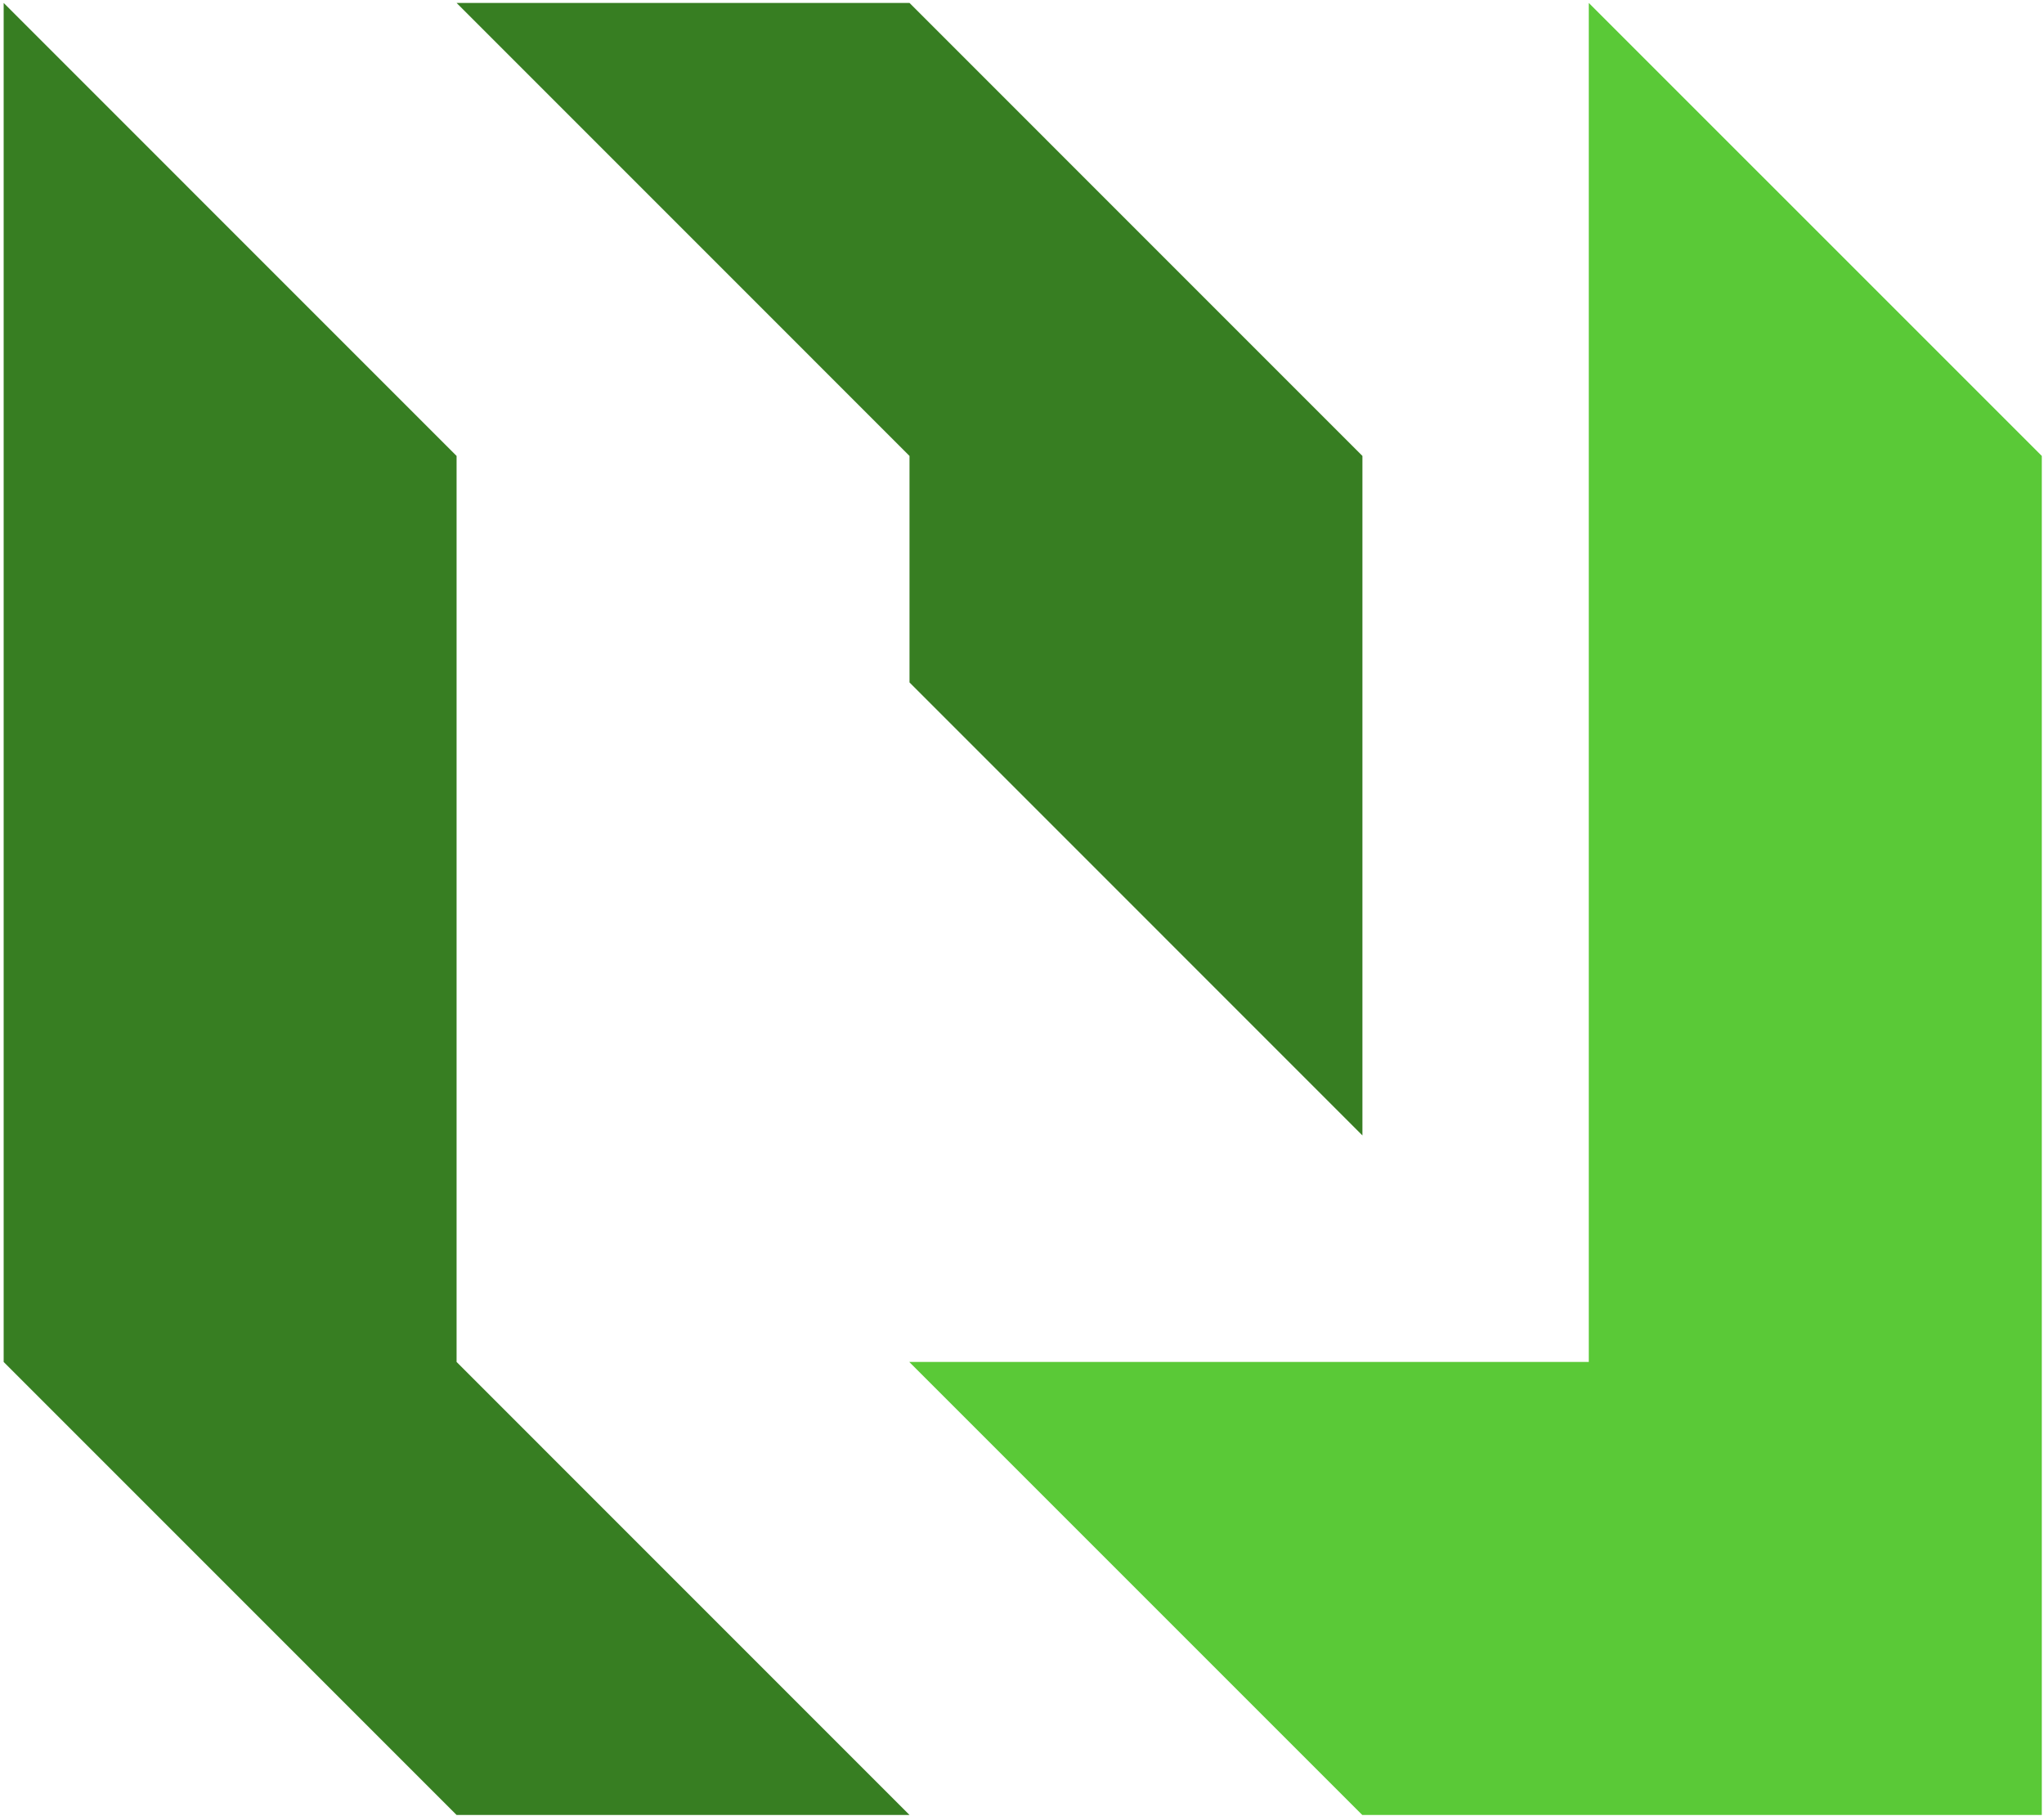 <svg width="2792" height="2480" xmlns="http://www.w3.org/2000/svg" xmlns:xlink="http://www.w3.org/1999/xlink" overflow="hidden"><defs><clipPath id="clip0"><rect x="233" y="522" width="2792" height="2480"/></clipPath></defs><g clip-path="url(#clip0)" transform="translate(-233 -522)"><path d="M856.667 526 1475.33 526 2094 1144.75 2094 2072.87 1475.34 1454.12 1475.33 1454.12 1475.33 1454.12 1475.33 1144.75 856.667 526ZM238 526 856.667 1144.75 856.667 2382.25 1475.33 3001 856.667 3001 238 2382.25 238 526Z" fill="#377E22" fill-rule="evenodd" fill-opacity="1"/><path d="M0 928.2 618.75 1547 2475 1547C2475 1237.6 2475 928.2 2475 618.8L2475 618.8 1856.25 0C1856.25 309.4 1856.25 618.8 1856.25 928.2L0 928.2Z" fill="#5AC937" fill-rule="evenodd" fill-opacity="1" transform="matrix(1.83697e-16 1 1 -1.83697e-16 1475 526)"/></g></svg>